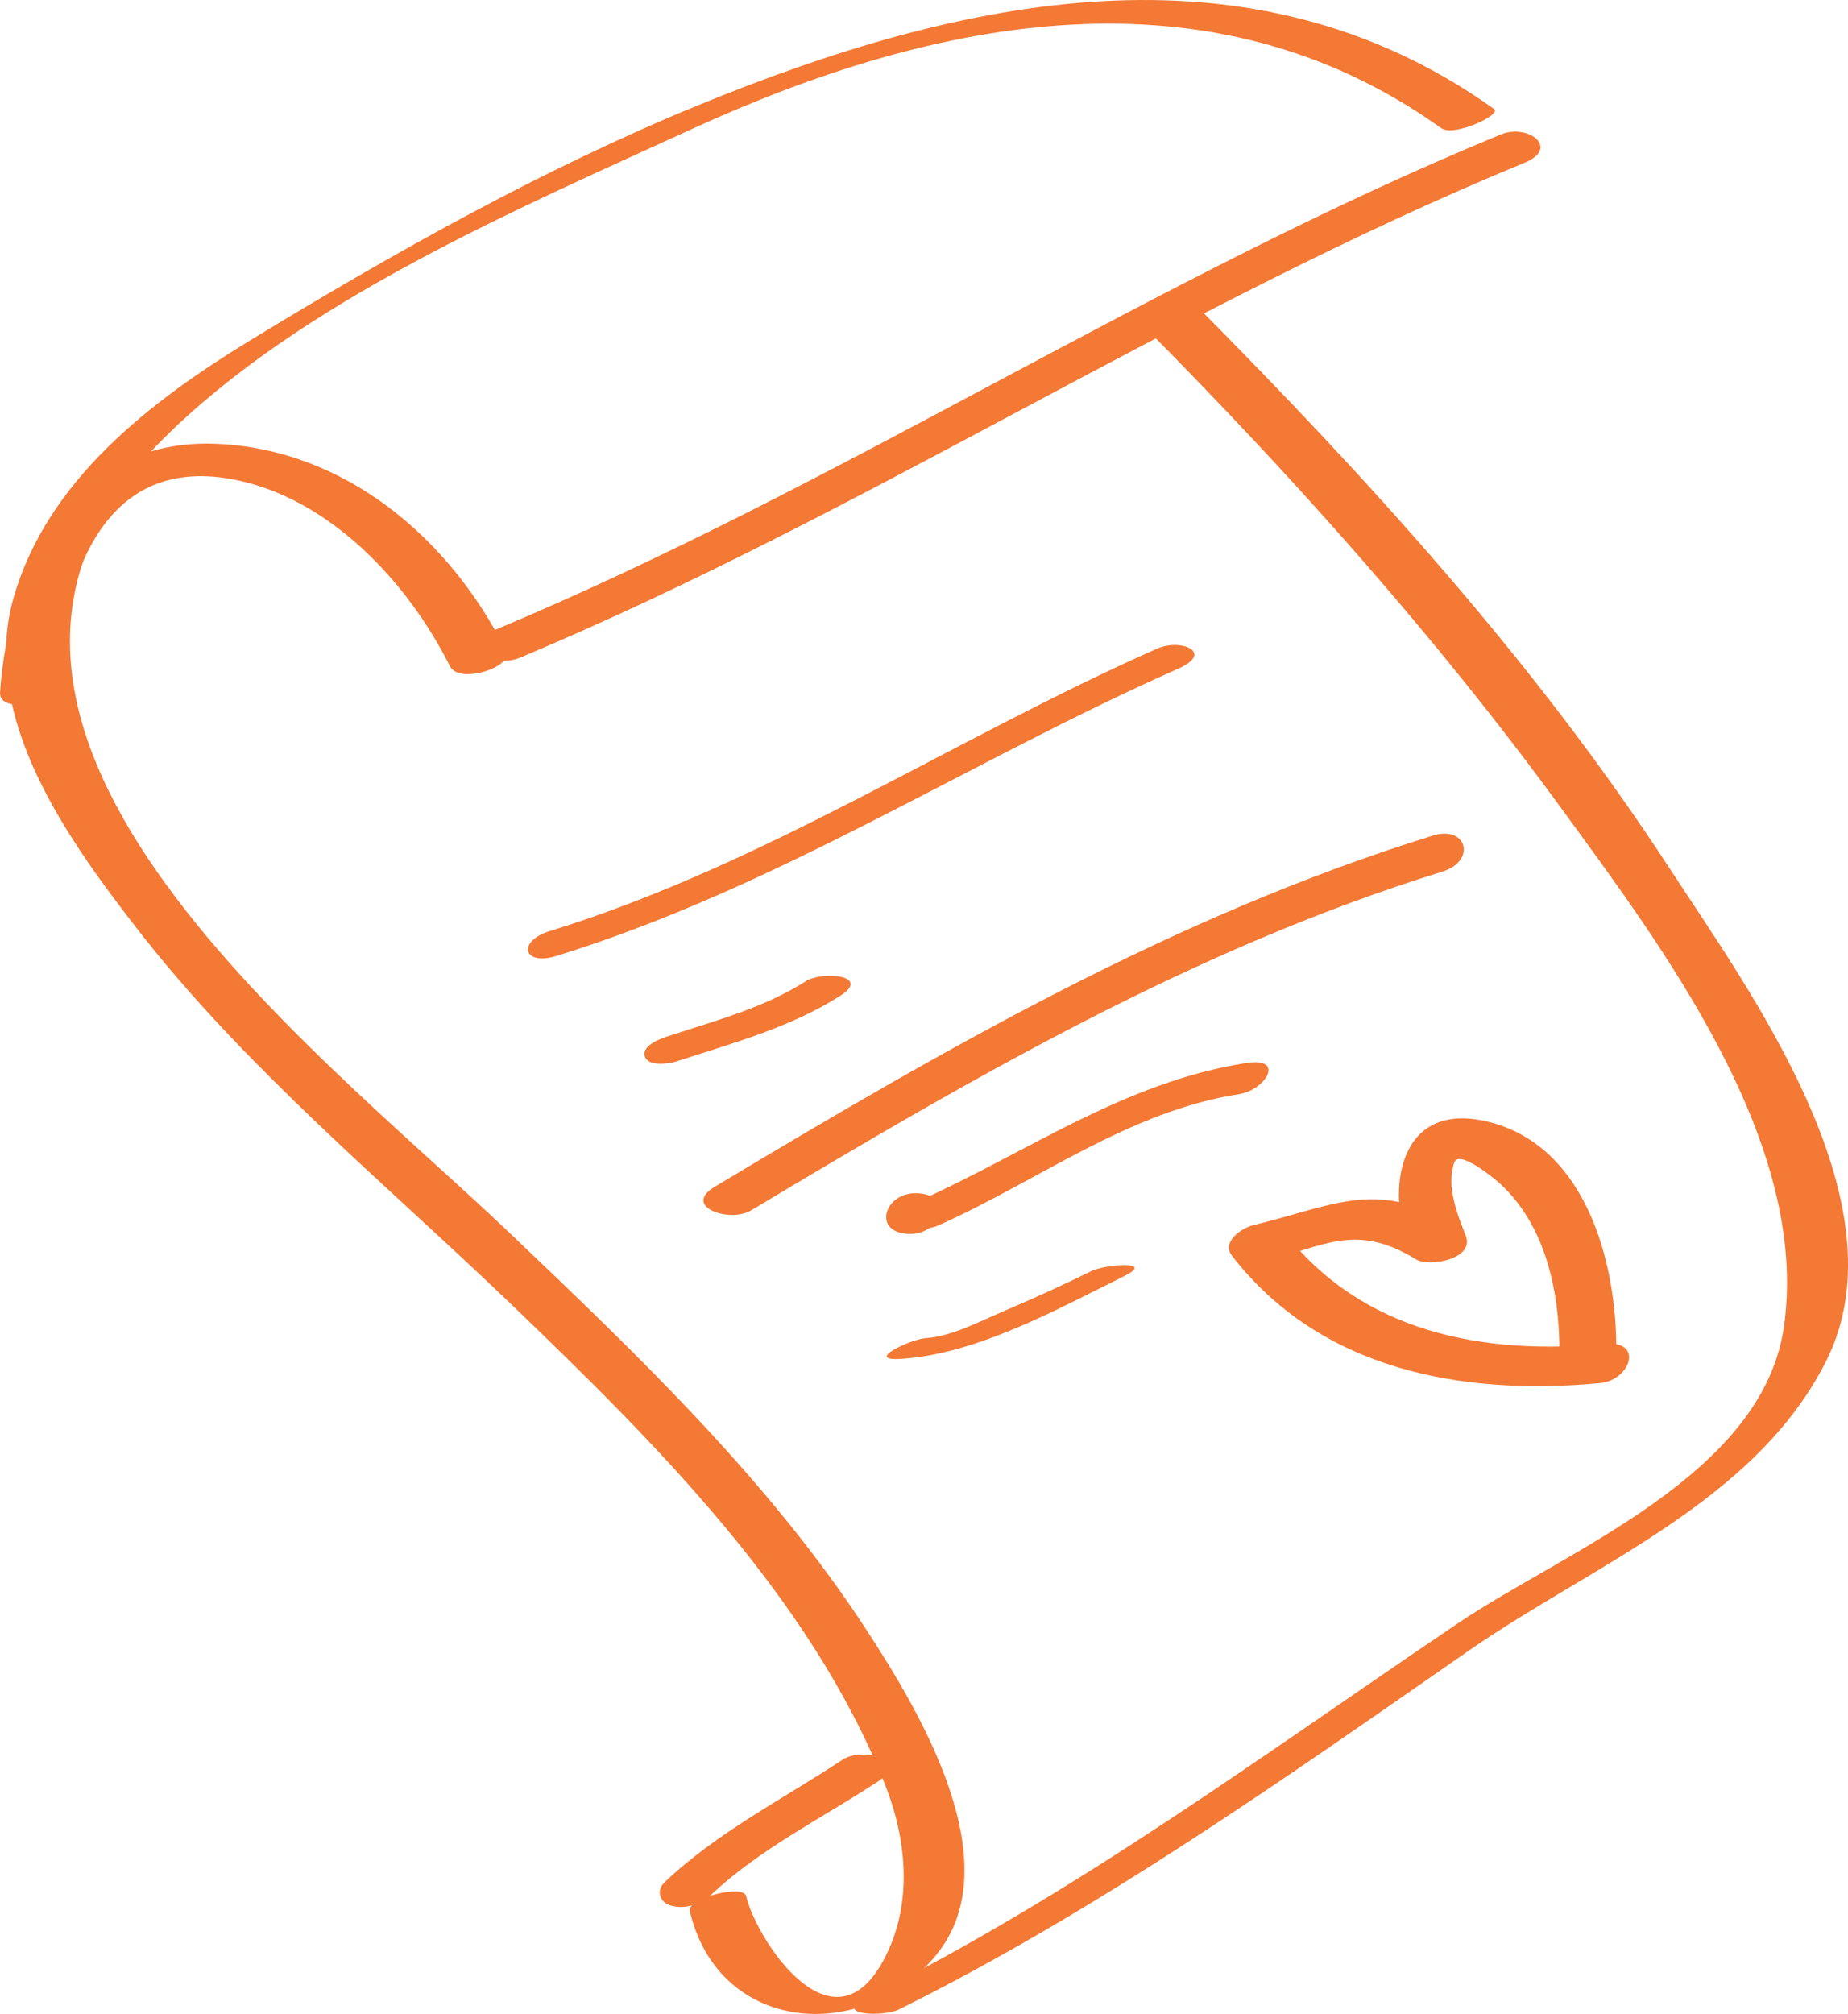 <?xml version="1.0" encoding="utf-8"?>
<!-- Generator: Adobe Illustrator 16.0.0, SVG Export Plug-In . SVG Version: 6.00 Build 0)  -->
<!DOCTYPE svg PUBLIC "-//W3C//DTD SVG 1.1//EN" "http://www.w3.org/Graphics/SVG/1.1/DTD/svg11.dtd">
<svg version="1.1" id="Layer_1" xmlns="http://www.w3.org/2000/svg" xmlns:xlink="http://www.w3.org/1999/xlink" x="0px" y="0px"
	 width="71.357px" height="77.748px" viewBox="0 0 71.357 77.748" enable-background="new 0 0 71.357 77.748" xml:space="preserve">
<g>
	<g>
		<path fill="#F37935" d="M20.071,25.393C33.39,19.814,45.514,11.775,58.865,6.285c1.392-0.572,0.14-1.525-0.912-1.094
			c-13.352,5.49-25.476,13.53-38.794,19.107C17.771,24.88,19.021,25.832,20.071,25.393L20.071,25.393z"/>
	</g>
	<g>
		<path fill="#F37935" d="M57.697,4.213c-9.491-6.785-20.685-4.273-30.729-0.154c-5.967,2.447-11.746,5.692-17.246,9.043
			c-3.888,2.369-7.904,5.432-9.201,9.984C-0.79,27.692,2.641,32.43,5.266,35.82c4.191,5.415,9.651,9.895,14.569,14.623
			c5.517,5.305,11.454,11.22,14.333,18.437c0.893,2.237,1.094,4.843-0.15,6.966c-1.982,3.383-4.824-1.012-5.209-2.651
			c-0.109-0.464-2.29,0.086-2.174,0.582c1.107,4.721,6.688,5.172,9.525,1.682c2.898-3.567-0.74-9.515-2.668-12.483
			c-3.777-5.819-8.916-10.716-13.91-15.469C12.065,40.354-4.565,27.818,6.257,16.988c5.355-5.359,13.679-8.898,20.458-12.006
			c9.429-4.319,20.005-6.418,28.934-0.035C56.139,5.299,57.994,4.425,57.697,4.213L57.697,4.213z"/>
	</g>
	<g>
		<path fill="#F37935" d="M2.171,26.441c0.275-4.041,1.745-8.859,6.768-7.945c3.747,0.682,6.809,3.966,8.432,7.221
			c0.363,0.728,2.475,0.021,2.174-0.582c-2.166-4.344-6.206-7.799-11.208-8.002c-5.548-0.223-8.008,4.783-8.335,9.594
			C-0.058,27.586,2.123,27.143,2.171,26.441L2.171,26.441z"/>
	</g>
	<g>
		<path fill="#F37935" d="M44.074,12.5c5.837,5.881,11.343,12.025,16.229,18.726c3.897,5.345,9.607,12.913,8.578,20.009
			c-0.831,5.723-8.416,8.625-12.559,11.415C48.8,67.719,41.57,73.093,33.415,77.148c-1.3,0.646,0.703,0.722,1.291,0.43
			c7.82-3.89,14.89-8.918,22.049-13.882c4.741-3.288,11.051-5.735,13.771-11.177c3.041-6.086-3.002-14.309-6.077-19.024
			c-5.19-7.962-11.661-15.053-18.339-21.78C45.66,11.262,43.633,12.055,44.074,12.5L44.074,12.5z"/>
	</g>
	<g>
		<path fill="#F37935" d="M27.454,73.156c1.864-1.774,4.33-2.984,6.467-4.396c1.232-0.813-0.606-1.343-1.396-0.82
			c-2.286,1.51-4.855,2.814-6.852,4.715c-0.354,0.338-0.206,0.787,0.245,0.914C26.442,73.716,27.065,73.525,27.454,73.156
			L27.454,73.156z"/>
	</g>
	<g>
		<path fill="#F37935" d="M21.48,36.906c8.497-2.622,15.938-7.514,24.024-11.096c1.393-0.617,0.1-1.18-0.826-0.77
			c-7.883,3.493-15.175,8.352-23.454,10.906C19.956,36.339,20.195,37.303,21.48,36.906L21.48,36.906z"/>
	</g>
	<g>
		<path fill="#F37935" d="M26.117,40.977c2.164-0.709,4.381-1.297,6.321-2.53c1.239-0.787-0.677-0.978-1.326-0.564
			c-1.618,1.027-3.458,1.51-5.261,2.101c-0.276,0.09-1.072,0.348-0.954,0.788C25.011,41.191,25.843,41.066,26.117,40.977
			L26.117,40.977z"/>
	</g>
	<g>
		<path fill="#F37935" d="M29.01,46.723c8.551-5.126,17.117-10.109,26.691-13.076c1.309-0.406,0.953-1.799-0.373-1.389
			c-9.942,3.081-18.856,8.236-27.736,13.561C26.33,46.574,28.162,47.231,29.01,46.723L29.01,46.723z"/>
	</g>
	<g>
		<path fill="#F37935" d="M35.149,47.635c1.234,0,1.675-1.57,0.199-1.57C34.114,46.064,33.674,47.635,35.149,47.635L35.149,47.635z"
			/>
	</g>
	<g>
		<path fill="#F37935" d="M36.257,47.297c3.849-1.725,7.334-4.396,11.582-5.057c1.038-0.162,1.799-1.438,0.297-1.205
			c-4.733,0.738-8.456,3.449-12.738,5.367C34.015,47.021,35.283,47.732,36.257,47.297L36.257,47.297z"/>
	</g>
	<g>
		<path fill="#F37935" d="M34.769,52.461c2.931-0.176,6.05-1.915,8.624-3.188c1.282-0.634-0.76-0.446-1.232-0.213
			c-1.117,0.552-2.25,1.066-3.397,1.554c-0.914,0.388-2.024,0.986-3.033,1.047C35.202,51.691,33.341,52.547,34.769,52.461
			L34.769,52.461z"/>
	</g>
	<g>
		<path fill="#F37935" d="M61.99,51.883c-4.702,0.439-9.397-0.424-12.426-4.343c-0.27,0.391-0.54,0.781-0.81,1.172
			c2.331-0.569,3.555-1.546,5.917-0.097c0.514,0.314,2.271-0.007,1.93-0.898c-0.33-0.858-0.767-1.909-0.448-2.836
			c0.177-0.515,1.521,0.586,1.775,0.82c1.903,1.755,2.364,4.581,2.278,7.032c-0.039,1.093,2.163,0.741,2.195-0.188
			c0.122-3.462-1.025-8.305-4.966-9.246c-3.427-0.818-3.938,2.579-3.009,4.999C55.071,48,55.715,47.7,56.357,47.4
			c-3.15-1.933-4.712-0.896-7.979-0.097c-0.438,0.106-1.219,0.642-0.81,1.172c3.42,4.427,8.9,5.417,14.209,4.921
			C62.964,53.285,63.479,51.744,61.99,51.883L61.99,51.883z"/>
	</g>
</g>
</svg>
